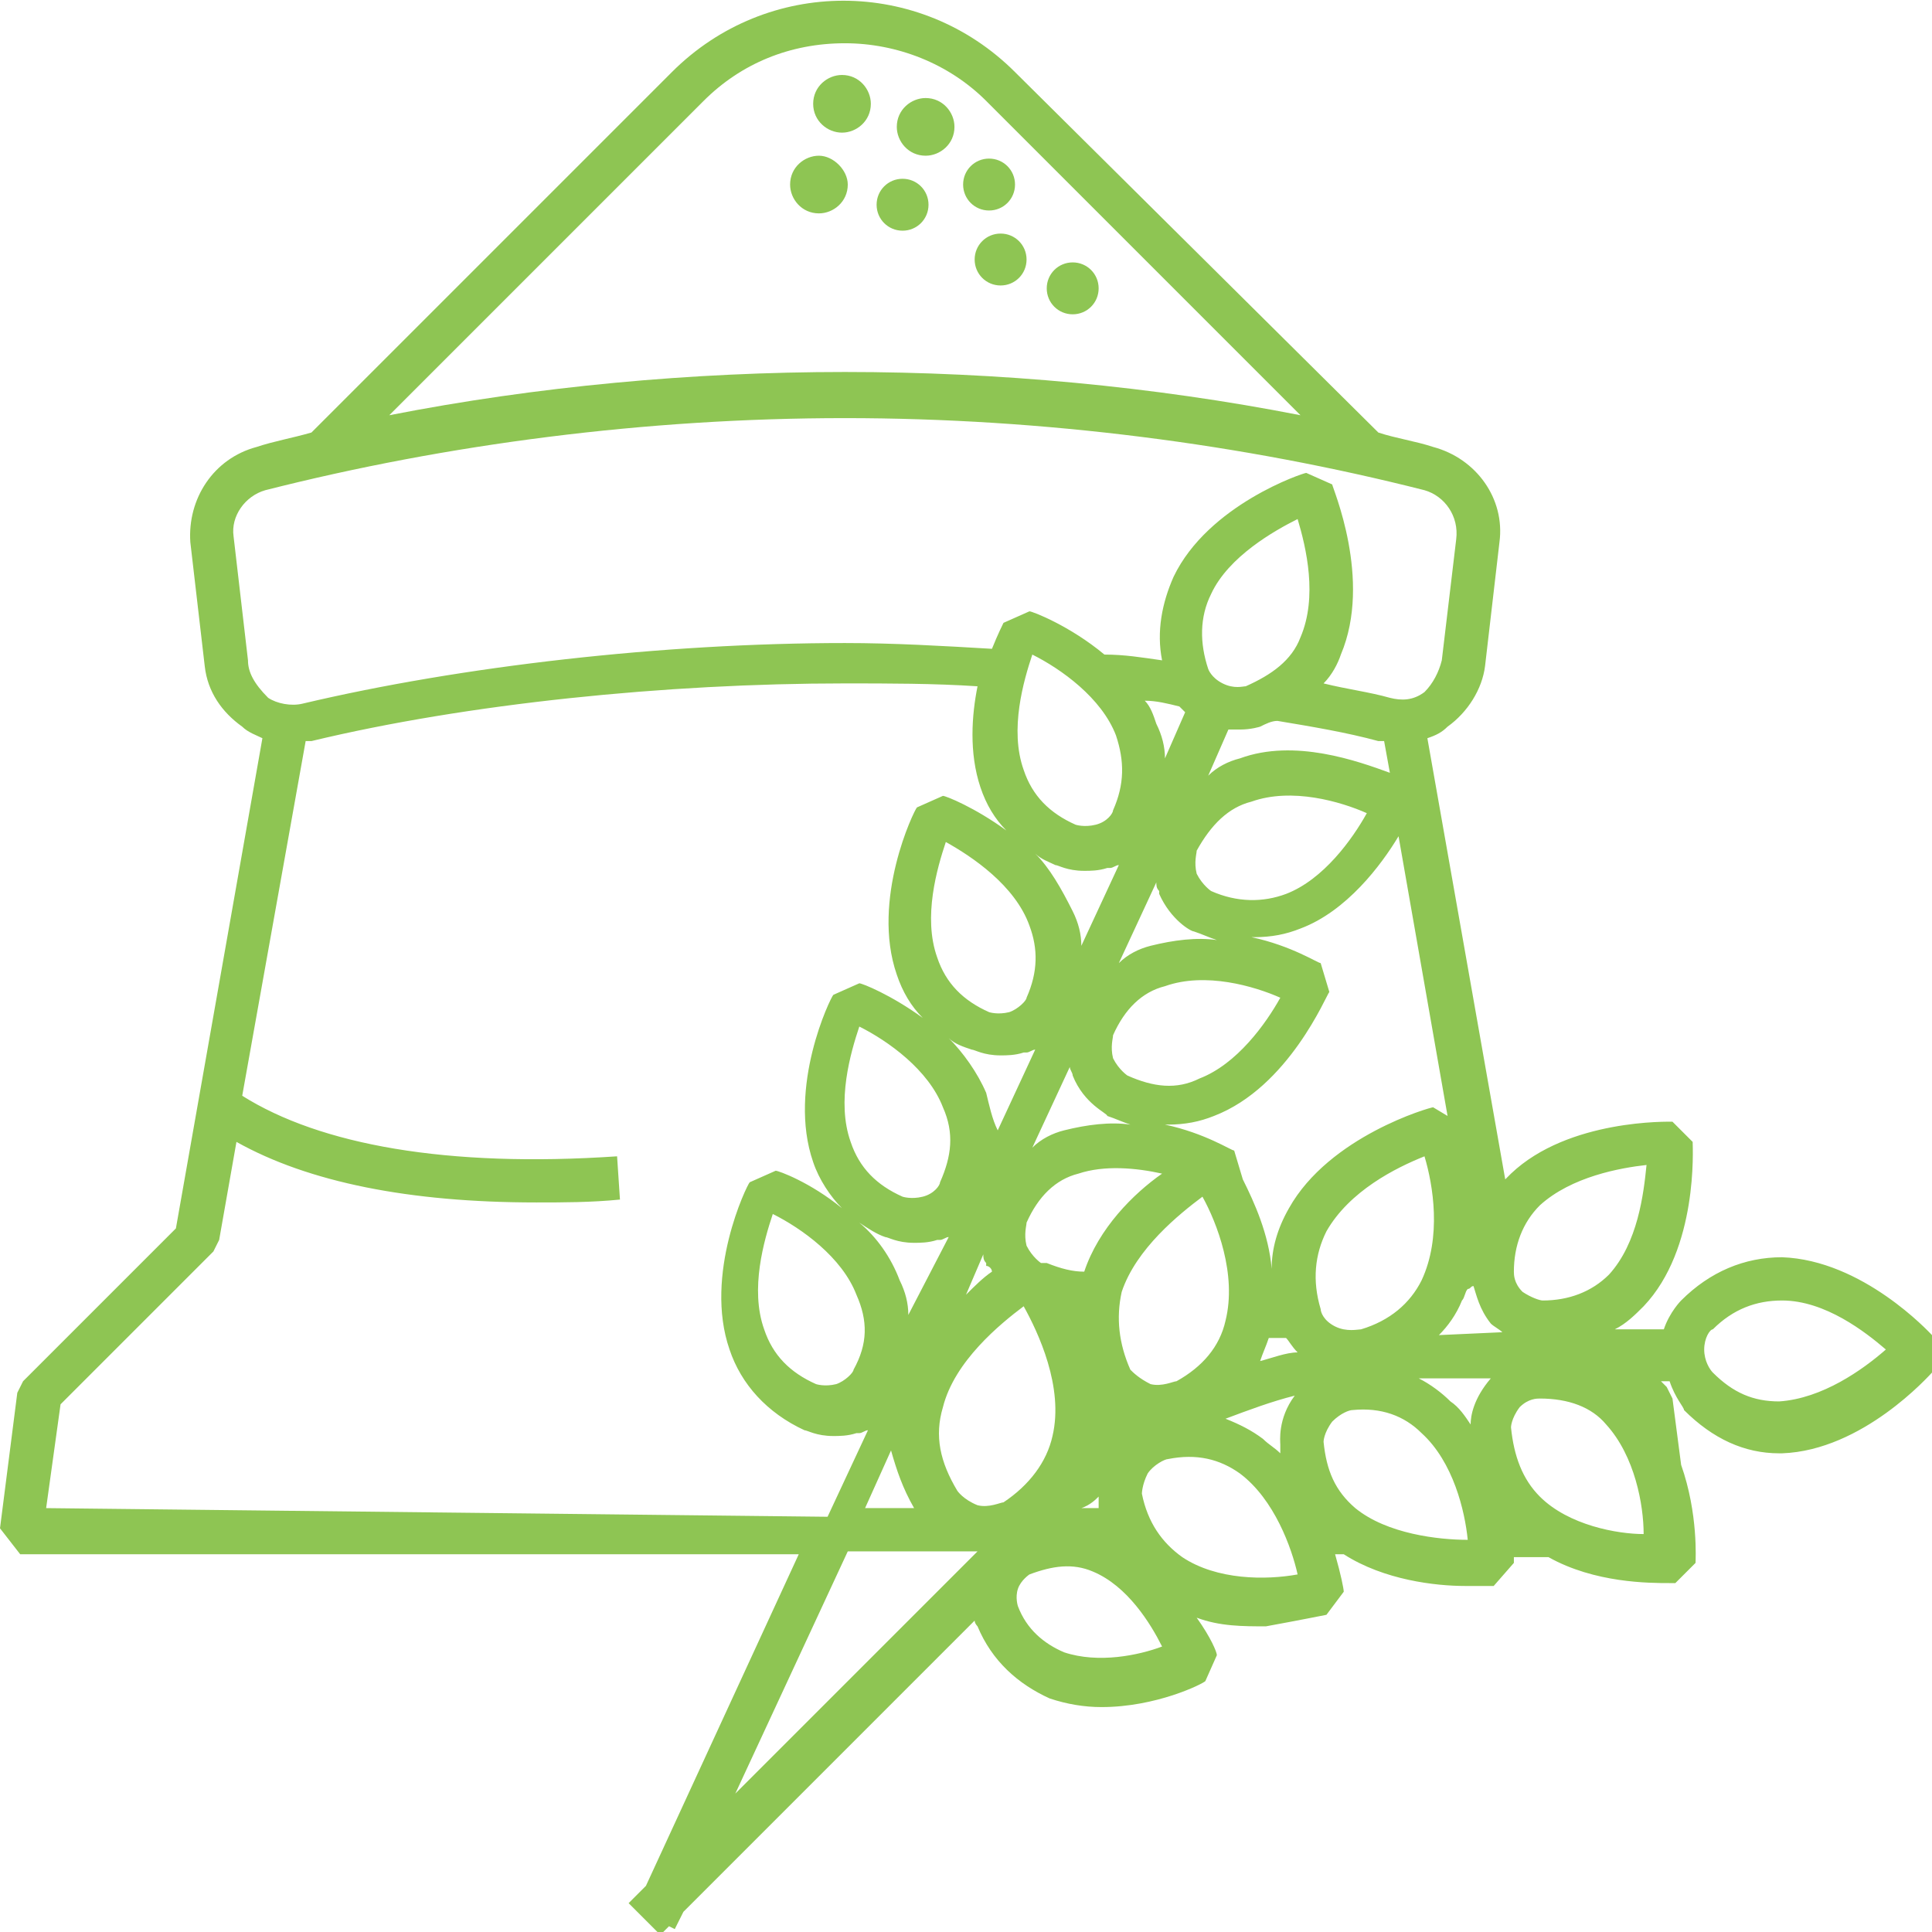 <?xml version="1.0" encoding="utf-8"?>
<!-- Generator: Adobe Illustrator 25.4.1, SVG Export Plug-In . SVG Version: 6.00 Build 0)  -->
<svg version="1.1" id="Layer_1" xmlns="http://www.w3.org/2000/svg" xmlns:xlink="http://www.w3.org/1999/xlink" x="0px" y="0px"
	 viewBox="0 0 67 67" style="enable-background:new 0 0 67 67;" xml:space="preserve">
<style type="text/css">
	.st0{fill:#8EC553;}
</style>
<path class="st0" d="M32.1,5.4c0.5,0,1-0.4,1-1c0-0.5-0.4-1-1-1c-0.5,0-1,0.4-1,1C31.1,4.9,31.5,5.4,32.1,5.4z"/>
<path class="st0" d="M28.4,5.4c-0.5,0-1,0.4-1,1c0,0.5,0.4,1,1,1c0.5,0,1-0.4,1-1C29.4,5.9,28.9,5.4,28.4,5.4z"/>
<path class="st0" d="M29.2,4.6c0.5,0,1-0.4,1-1c0-0.5-0.4-1-1-1c-0.5,0-1,0.4-1,1C28.2,4.2,28.7,4.6,29.2,4.6z"/>
<path class="st0" d="M31.3,8c0.5,0,0.9-0.4,0.9-0.9c0-0.5-0.4-0.9-0.9-0.9c-0.5,0-0.9,0.4-0.9,0.9C30.4,7.6,30.8,8,31.3,8z"/>
<path class="st0" d="M34.3,7.3c0.5,0,0.9-0.4,0.9-0.9c0-0.5-0.4-0.9-0.9-0.9c-0.5,0-0.9,0.4-0.9,0.9C33.4,6.9,33.8,7.3,34.3,7.3z"/>
<path class="st0" d="M33.8,9c0,0.5,0.4,0.9,0.9,0.9c0.5,0,0.9-0.4,0.9-0.9c0-0.5-0.4-0.9-0.9-0.9C34.2,8.1,33.8,8.5,33.8,9z"/>
<path class="st0" d="M37.2,10.9c0.5,0,0.9-0.4,0.9-0.9c0-0.5-0.4-0.9-0.9-0.9c-0.5,0-0.9,0.4-0.9,0.9C36.3,10.5,36.7,10.9,37.2,10.9
	z"/>
<path class="st0" d="M67,46.3c-0.1-0.1-2.4-2.6-5.2-2.7c-1.3,0-2.5,0.5-3.5,1.5c0,0-0.4,0.4-0.6,1l-1.7,0l0,0c0.4-0.2,0.7-0.5,1-0.8
	c1.9-2,1.7-5.5,1.7-5.7L58,38.9c-0.1,0-3.6-0.1-5.6,1.8c-0.1,0.1-0.2,0.2-0.2,0.2l-2.7-15.3c0.3-0.1,0.5-0.2,0.7-0.4
	c0.7-0.5,1.2-1.3,1.3-2.1l0.5-4.3c0.2-1.5-0.8-2.9-2.3-3.3c-0.6-0.2-1.3-0.3-1.9-0.5L35.2,2.5c-3.3-3.3-8.6-3.3-11.9,0L10.8,15
	c-0.7,0.2-1.3,0.3-1.9,0.5c-1.5,0.4-2.4,1.8-2.3,3.3l0.5,4.3c0.1,0.9,0.6,1.6,1.3,2.1c0.2,0.2,0.5,0.3,0.7,0.4l-3,17l-5.3,5.3
	l-0.2,0.4L0,53l0.7,0.9h27l-5.3,11.5l-0.6,0.6l1.1,1.1l0.3-0.3l0.2,0.1l0.3-0.6l10.1-10.1c0,0.1,0.1,0.2,0.1,0.2
	c0.5,1.2,1.4,2,2.5,2.5c0.6,0.2,1.2,0.3,1.8,0.3c1.9,0,3.5-0.8,3.6-0.9l0.4-0.9c0-0.1-0.2-0.6-0.7-1.3c0.8,0.3,1.6,0.3,2.4,0.3
	C45,56.2,46,56,46,56l0.6-0.8c0-0.1-0.1-0.6-0.3-1.3h0.3c1.4,0.9,3.2,1.1,4.2,1.1c0.5,0,0.9,0,1,0l0.7-0.8c0,0,0-0.1,0-0.2h1.2
	c1.6,0.9,3.5,0.9,4.2,0.9c0.1,0,0.2,0,0.2,0l0.7-0.7c0-0.1,0.1-1.7-0.5-3.4l-0.3-2.3l-0.2-0.4l-0.2-0.2l0.3,0c0.2,0.6,0.5,0.9,0.5,1
	l0,0c1,1,2.1,1.5,3.3,1.5c0,0,0.1,0,0.1,0c2.8-0.1,5.1-2.7,5.2-2.8L67,46.3z M50.2,38.7l-0.5-0.3c-0.1,0-3.6,1-5,3.5
	c-0.4,0.7-0.6,1.4-0.6,2.1c-0.1-1.2-0.6-2.3-1-3.1c0,0,0,0,0,0l-0.3-1c-0.1,0-1-0.6-2.4-0.9c0,0,0,0,0.1,0c0.6,0,1.1-0.1,1.6-0.3
	c2.6-1,3.9-4.2,4-4.3l-0.3-1c-0.1,0-1-0.6-2.4-0.9c0,0,0,0,0.1,0c0.6,0,1.1-0.1,1.6-0.3c1.6-0.6,2.8-2.2,3.4-3.2L50.2,38.7z
	 M44.4,50.1c0,0.1,0,0.2,0,0.3c-0.2-0.2-0.4-0.3-0.6-0.5c-0.4-0.3-0.8-0.5-1.3-0.7c0.8-0.3,1.6-0.6,2.4-0.8
	C44.3,49.2,44.4,50,44.4,50.1z M38.1,51.9c0,0.1,0,0.2,0,0.2c0,0.1,0,0.1,0,0.2h-0.6C37.8,52.2,38,52,38.1,51.9z M38,48.3
	C38,48.3,38,48.3,38,48.3C38,48.3,38,48.3,38,48.3C38,48.3,38,48.3,38,48.3z M37.6,44.1c-0.4,0-0.8-0.1-1.3-0.3c0,0,0,0,0,0l-0.1,0
	c0,0,0,0-0.1,0c0,0-0.3-0.2-0.5-0.6c-0.1-0.4,0-0.7,0-0.8c0.4-0.9,1-1.5,1.8-1.7c0.9-0.3,2-0.2,2.9,0C39.3,41.4,38.1,42.6,37.6,44.1
	z M34.2,37.9c-0.3-0.7-0.8-1.4-1.3-1.9c0.2,0.2,0.5,0.3,0.8,0.4c0.1,0,0.4,0.2,1,0.2c0.2,0,0.5,0,0.8-0.1l0.1,0
	c0.1,0,0.2-0.1,0.3-0.1l-1.3,2.8C34.4,38.8,34.3,38.3,34.2,37.9z M34.4,44.1c-0.3,0.2-0.6,0.5-0.9,0.8l0.6-1.4c0,0.1,0,0.2,0.1,0.3
	l0,0.1C34.3,43.9,34.4,44,34.4,44.1z M31.5,45.6c0-0.4-0.1-0.8-0.3-1.2c-0.3-0.8-0.8-1.5-1.4-2c0.3,0.2,0.6,0.4,0.9,0.5
	c0.1,0,0.4,0.2,1,0.2c0.2,0,0.5,0,0.8-0.1l0.1,0c0.1,0,0.2-0.1,0.3-0.1L31.5,45.6z M31.7,52.3h-1.7l0.9-2
	C31.1,51,31.3,51.6,31.7,52.3z M29.6,47.5c0,0.1-0.3,0.4-0.6,0.5c-0.4,0.1-0.7,0-0.7,0c-0.9-0.4-1.5-1-1.8-1.9c-0.5-1.4,0-3.1,0.3-4
	c1,0.5,2.4,1.5,2.9,2.8C30.1,45.8,30.1,46.6,29.6,47.5z M32.6,41c0,0.1-0.2,0.4-0.6,0.5c-0.4,0.1-0.7,0-0.7,0
	c-0.9-0.4-1.5-1-1.8-1.9c-0.5-1.4,0-3.1,0.3-4c1,0.5,2.4,1.5,2.9,2.8C33.1,39.3,33,40.1,32.6,41z M40.1,30.6c0,0.1,0,0.2,0.1,0.3
	l0,0.1c0.4,0.9,1.1,1.3,1.2,1.3c0.3,0.1,0.5,0.2,0.8,0.3c-0.7-0.1-1.5,0-2.3,0.2c-0.4,0.1-0.8,0.3-1.1,0.6L40.1,30.6z M39.7,24.3
	c0.4,0,0.8,0.1,1.2,0.2c0.1,0.1,0.1,0.1,0.2,0.2l-0.7,1.6c0-0.4-0.1-0.8-0.3-1.2C40,24.8,39.9,24.5,39.7,24.3z M45.1,22.1
	c-0.3,0.8-1,1.3-1.9,1.7c-0.1,0-0.4,0.1-0.8-0.1c-0.4-0.2-0.5-0.5-0.5-0.5c-0.3-0.9-0.3-1.8,0.1-2.6c0.6-1.3,2.2-2.2,3-2.6
	C45.3,19,45.7,20.7,45.1,22.1z M47.8,25.7c0.1,0,0.1,0,0.2,0l0.2,1.1c-1.1-0.4-3.3-1.2-5.2-0.5c-0.4,0.1-0.8,0.3-1.1,0.6l0.7-1.6
	c0.1,0,0.3,0,0.4,0c0.4,0,0.7-0.1,0.7-0.1l0,0c0.2-0.1,0.4-0.2,0.6-0.2C45.5,25.2,46.7,25.4,47.8,25.7z M43.4,27.8
	c1.4-0.5,3.1,0,4,0.4c-0.5,0.9-1.5,2.3-2.8,2.8c-0.8,0.3-1.7,0.3-2.6-0.1c0,0-0.3-0.2-0.5-0.6c-0.1-0.4,0-0.7,0-0.8
	C42,28.6,42.6,28,43.4,27.8z M37.2,37.3L37.2,37.3c0.4,1,1.2,1.3,1.2,1.4c0.3,0.1,0.5,0.2,0.8,0.3c-0.7-0.1-1.5,0-2.3,0.2
	c-0.4,0.1-0.8,0.3-1.1,0.6l1.3-2.8C37.1,37.1,37.2,37.2,37.2,37.3z M35.9,29.6c0.2,0.2,0.5,0.3,0.7,0.4c0.1,0,0.4,0.2,1,0.2
	c0.2,0,0.5,0,0.8-0.1l0.1,0c0.1,0,0.2-0.1,0.3-0.1l-1.3,2.8c0-0.4-0.1-0.8-0.3-1.2C36.8,30.8,36.4,30.1,35.9,29.6z M39.1,37.3
	c0,0-0.3-0.2-0.5-0.6c-0.1-0.4,0-0.7,0-0.8c0.4-0.9,1-1.5,1.8-1.7c1.4-0.5,3.1,0,4,0.4c-0.5,0.9-1.5,2.3-2.8,2.8
	C40.8,37.8,40,37.7,39.1,37.3z M38.6,28.1c0,0.1-0.2,0.4-0.6,0.5c-0.4,0.1-0.7,0-0.7,0c-0.9-0.4-1.5-1-1.8-1.9c-0.5-1.4,0-3.1,0.3-4
	c1,0.5,2.4,1.5,2.9,2.8C39,26.4,39,27.2,38.6,28.1z M35.7,32.1c0.3,0.8,0.3,1.6-0.1,2.5c0,0.1-0.3,0.4-0.6,0.5c-0.4,0.1-0.7,0-0.7,0
	c-0.9-0.4-1.5-1-1.8-1.9c-0.5-1.4,0-3.1,0.3-4C33.7,29.7,35.2,30.7,35.7,32.1z M38.9,44.8c0.5-1.5,2-2.7,2.8-3.3
	c0.5,0.9,1.2,2.7,0.8,4.3c-0.2,0.9-0.8,1.6-1.7,2.1c-0.1,0-0.5,0.2-0.9,0.1c-0.4-0.2-0.6-0.4-0.7-0.5C38.8,46.6,38.7,45.7,38.9,44.8
	z M24.4,3.5c1.3-1.3,3-2,4.9-2c1.8,0,3.6,0.7,4.9,2l10.9,10.9c-5.1-1-10.5-1.5-15.8-1.5s-10.7,0.5-15.8,1.5L24.4,3.5z M8.6,22.9
	l-0.5-4.3C8,17.9,8.5,17.2,9.2,17c6.3-1.6,13.2-2.5,20.1-2.5s13.8,0.9,20.1,2.5c0.7,0.2,1.2,0.9,1.1,1.7L50,22.9
	c-0.1,0.4-0.3,0.8-0.6,1.1c-0.4,0.3-0.8,0.3-1.2,0.2c-0.7-0.2-1.5-0.3-2.3-0.5c0.3-0.3,0.5-0.7,0.6-1c1.1-2.6-0.3-5.8-0.3-5.9
	l-0.9-0.4c-0.1,0-3.4,1.1-4.6,3.6c-0.4,0.9-0.6,1.9-0.4,2.9c-0.7-0.1-1.3-0.2-2-0.2c-1.2-1-2.5-1.5-2.6-1.5l-0.9,0.4
	c0,0-0.2,0.4-0.4,0.9c-1.7-0.1-3.4-0.2-5.1-0.2c-6.3,0-13.3,0.8-18.8,2.1c-0.4,0.1-0.9,0-1.2-0.2C8.8,23.7,8.6,23.3,8.6,22.9z
	 M1.6,52.3l0.5-3.6l5.3-5.3l0.2-0.4l0.6-3.4c2.5,1.4,6,2.1,10.4,2.1c0.9,0,1.9,0,2.9-0.1l-0.1-1.5c-5.9,0.4-10.3-0.4-13-2.1
	l2.2-12.3c0.1,0,0.1,0,0.2,0c5.4-1.3,12.3-2,18.5-2c1.5,0,3.1,0,4.6,0.1c-0.2,1-0.3,2.3,0.1,3.5c0.2,0.6,0.5,1.1,0.9,1.5
	c-1.1-0.8-2.1-1.2-2.2-1.2l-0.9,0.4c-0.1,0.1-1.6,3.2-0.7,5.8c0.2,0.6,0.5,1.1,0.9,1.5c-1.1-0.8-2.1-1.2-2.2-1.2l-0.9,0.4
	c-0.1,0.1-1.6,3.2-0.7,5.8c0.2,0.6,0.6,1.2,1,1.6c-1.1-0.9-2.2-1.3-2.3-1.3l-0.9,0.4c-0.1,0.1-1.6,3.2-0.7,5.8
	c0.4,1.2,1.3,2.2,2.6,2.8c0.1,0,0.4,0.2,1,0.2c0.2,0,0.5,0,0.8-0.1l0.1,0c0.1,0,0.2-0.1,0.3-0.1l-1.4,3L1.6,52.3z M25.5,62.2
	l3.9-8.4h4.5L25.5,62.2z M34.8,52.1c-0.1,0-0.5,0.2-0.9,0.1c-0.5-0.2-0.7-0.5-0.7-0.5c-0.6-1-0.8-1.9-0.5-2.9c0.4-1.6,2-2.9,2.8-3.5
	c0.5,0.9,1.4,2.8,1,4.5C36.3,50.7,35.7,51.5,34.8,52.1z M36.9,57.3c-0.7-0.3-1.3-0.8-1.6-1.6c0,0-0.1-0.3,0-0.6
	c0.1-0.3,0.4-0.5,0.4-0.5c0.8-0.3,1.5-0.4,2.2-0.1c1.2,0.5,2,1.8,2.4,2.6C39.5,57.4,38.1,57.7,36.9,57.3z M41,54
	c-0.7-0.5-1.2-1.2-1.4-2.2c0,0,0-0.3,0.2-0.7c0.2-0.3,0.6-0.5,0.7-0.5c1-0.2,1.8,0,2.5,0.5c1.2,0.9,1.8,2.6,2,3.5
	C43.9,54.8,42.2,54.8,41,54z M43.7,47.2c0.1-0.3,0.2-0.5,0.3-0.8c0.2,0,0.4,0,0.6,0c0.1,0.1,0.2,0.3,0.4,0.5
	C44.6,46.9,44.1,47.1,43.7,47.2z M46,42.7c0.8-1.4,2.4-2.2,3.4-2.6c0.3,1,0.6,2.8-0.1,4.3c-0.4,0.8-1.1,1.4-2.1,1.7
	c-0.1,0-0.5,0.1-0.9-0.1c-0.4-0.2-0.5-0.5-0.5-0.6C45.5,44.4,45.6,43.5,46,42.7z M47,52.3c-0.7-0.6-1-1.3-1.1-2.3c0,0,0-0.3,0.3-0.7
	c0.3-0.3,0.6-0.4,0.7-0.4c1-0.1,1.8,0.2,2.4,0.8c1.1,1,1.5,2.7,1.6,3.7C49.9,53.4,48.1,53.2,47,52.3z M51.7,47.8L51.7,47.8
	c-0.6,0.7-0.7,1.3-0.7,1.6c-0.2-0.3-0.4-0.6-0.7-0.8c-0.3-0.3-0.7-0.6-1.1-0.8c0.1,0,0.2,0,0.3,0L51.7,47.8
	C51.7,47.7,51.7,47.8,51.7,47.8z M49.9,46.3c0.3-0.3,0.6-0.7,0.8-1.2c0.1-0.1,0.1-0.3,0.2-0.4c0.1,0,0.1-0.1,0.2-0.1
	c0.1,0.3,0.2,0.8,0.6,1.3l0,0c0.1,0.1,0.3,0.2,0.4,0.3L49.9,46.3z M53.4,41.8c1.1-1,2.8-1.3,3.7-1.4c-0.1,1-0.3,2.7-1.3,3.8
	c-0.6,0.6-1.4,0.9-2.3,0.9c-0.1,0-0.4-0.1-0.7-0.3c-0.3-0.3-0.3-0.6-0.3-0.7C52.5,43.2,52.8,42.4,53.4,41.8z M53.4,51.9
	c-0.6-0.6-0.9-1.4-1-2.4c0,0,0-0.3,0.3-0.7c0.3-0.3,0.6-0.3,0.7-0.3c1,0,1.8,0.3,2.3,0.9c1,1.1,1.3,2.8,1.3,3.8
	C56.1,53.2,54.4,52.9,53.4,51.9z M61.7,48.6c-0.9,0-1.6-0.3-2.3-1c-0.1-0.1-0.3-0.4-0.3-0.8c0-0.4,0.2-0.7,0.3-0.7
	c0.7-0.7,1.5-1,2.4-1c1.5,0,2.9,1.1,3.6,1.7C64.6,47.5,63.2,48.5,61.7,48.6z"/>
</svg>
